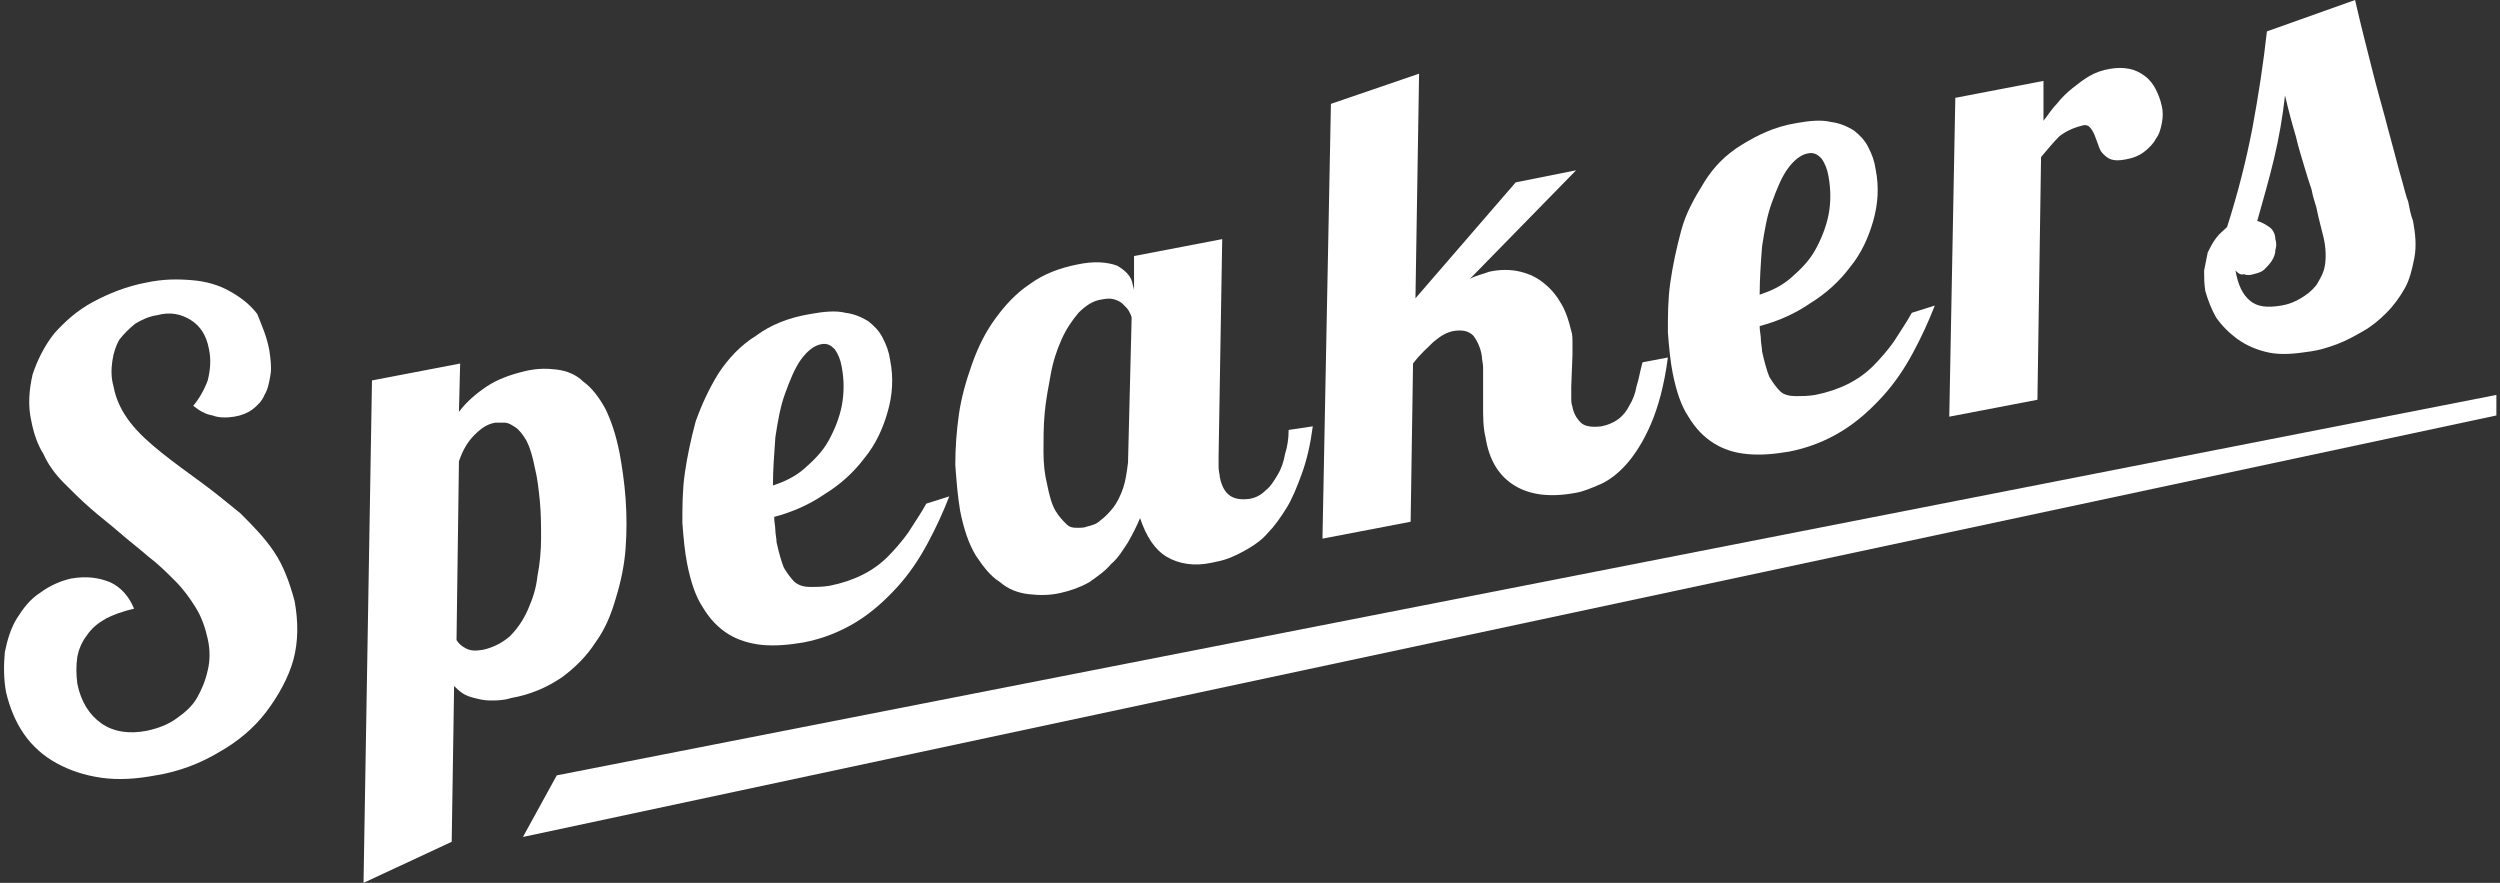 <?xml version="1.0" encoding="utf-8"?>
<!-- Generator: Adobe Illustrator 19.0.0, SVG Export Plug-In . SVG Version: 6.00 Build 0)  -->
<svg version="1.1" id="Layer_1" xmlns="http://www.w3.org/2000/svg" xmlns:xlink="http://www.w3.org/1999/xlink" x="0px" y="0px"
	 viewBox="0 0 207 73.1" style="enable-background:new 0 0 207 73.1;" xml:space="preserve">
<rect x="0" y="0" width="207" height="73.1" fill="#333333" stroke="none"/>
<style type="text/css">
	.st0{fill:#FFFFFF;}
</style>
<g id="XMLID_2374_">
	<g id="XMLID_1_">
		<path id="XMLID_2_" class="st0" d="M22.3,29c0.1,0.7,0.2,1.4,0.1,2s-0.2,1.2-0.5,1.7c-0.2,0.5-0.6,0.9-1,1.2
			c-0.4,0.3-0.9,0.5-1.5,0.6c-0.6,0.1-1.3,0.1-1.8-0.1C17,34.3,16.5,34,16,33.6c0.5-0.6,0.9-1.3,1.2-2.1c0.2-0.8,0.3-1.7,0.1-2.6
			c-0.2-1.1-0.7-1.9-1.5-2.4c-0.8-0.5-1.7-0.7-2.8-0.4c-0.7,0.1-1.3,0.4-1.8,0.7c-0.5,0.4-0.9,0.8-1.3,1.3c-0.3,0.5-0.5,1.1-0.6,1.8
			c-0.1,0.7-0.1,1.4,0.1,2.1c0.2,1.1,0.7,2.1,1.4,3c0.7,0.9,1.6,1.7,2.6,2.5c1,0.8,2.1,1.6,3.2,2.4c1.1,0.8,2.2,1.7,3.3,2.6
			c1,1,2,2,2.8,3.2c0.8,1.2,1.3,2.6,1.7,4.1c0.3,1.7,0.3,3.3-0.1,4.8S23,57.7,22,59c-1,1.3-2.3,2.4-3.9,3.3
			c-1.5,0.9-3.3,1.6-5.2,1.9c-1.6,0.3-3.1,0.4-4.5,0.2c-1.4-0.2-2.6-0.6-3.7-1.2c-1.1-0.6-2-1.4-2.7-2.4c-0.7-1-1.2-2.2-1.5-3.5
			c-0.2-1.1-0.2-2.2-0.1-3.3c0.2-1,0.5-2,1-2.8c0.5-0.8,1.1-1.6,1.9-2.1c0.8-0.6,1.7-1,2.6-1.2c1.2-0.2,2.2-0.1,3.2,0.3
			c0.9,0.4,1.6,1.2,2,2.2c-0.9,0.2-1.7,0.5-2.3,0.8c-0.7,0.4-1.2,0.8-1.6,1.4c-0.4,0.5-0.7,1.2-0.8,1.8c-0.1,0.7-0.1,1.4,0,2.2
			c0.3,1.5,1,2.6,2,3.3c1,0.7,2.3,0.9,3.8,0.6c0.9-0.2,1.7-0.5,2.4-1c0.7-0.5,1.3-1,1.7-1.7c0.4-0.7,0.7-1.4,0.9-2.3
			c0.2-0.8,0.2-1.7,0-2.6c-0.2-0.9-0.5-1.8-1-2.6c-0.5-0.8-1-1.5-1.7-2.2c-0.7-0.7-1.4-1.4-2.2-2c-0.8-0.7-1.6-1.3-2.4-2
			c-0.8-0.7-1.6-1.3-2.4-2c-0.8-0.7-1.5-1.4-2.2-2.1c-0.7-0.7-1.3-1.5-1.7-2.4c-0.5-0.8-0.8-1.7-1-2.7c-0.3-1.3-0.2-2.6,0.1-3.9
			c0.4-1.2,1-2.4,1.8-3.4c0.9-1,1.9-1.9,3.2-2.6s2.8-1.3,4.4-1.6c1.4-0.3,2.6-0.3,3.8-0.2c1.2,0.1,2.2,0.4,3.1,0.9
			c0.9,0.5,1.7,1.1,2.3,1.9C21.7,27,22.1,27.9,22.3,29z"/>
		<path id="XMLID_4_" class="st0" d="M30.1,73.1l0.7-41.6l7.3-1.4l-0.1,4c0.6-0.8,1.4-1.5,2.3-2.1c0.9-0.6,2-1,3.3-1.3
			c0.9-0.2,1.7-0.2,2.5-0.1c0.8,0.1,1.6,0.4,2.2,1c0.7,0.5,1.3,1.3,1.8,2.2c0.5,1,0.9,2.2,1.2,3.7c0.2,1.1,0.4,2.4,0.5,3.8
			c0.1,1.4,0.1,2.7,0,4.1c-0.1,1.4-0.4,2.8-0.8,4.1c-0.4,1.4-0.9,2.6-1.7,3.7c-0.7,1.1-1.7,2.1-2.8,2.9c-1.2,0.8-2.5,1.4-4.2,1.7
			C41.7,58,41.1,58,40.6,58c-0.5,0-0.9-0.1-1.3-0.2c-0.4-0.1-0.7-0.2-1-0.4c-0.3-0.2-0.5-0.4-0.7-0.6l-0.2,12.9L30.1,73.1z M37.8,53
			c0.2,0.3,0.4,0.5,0.8,0.7c0.4,0.2,0.8,0.2,1.4,0.1c0.9-0.2,1.6-0.6,2.2-1.1c0.6-0.6,1.1-1.3,1.5-2.2c0.4-0.9,0.7-1.8,0.8-2.8
			c0.2-1,0.3-2.1,0.3-3.1s0-2.1-0.1-3.1c-0.1-1-0.2-1.9-0.4-2.7c-0.2-1-0.4-1.7-0.7-2.3c-0.3-0.5-0.6-0.9-0.9-1.1s-0.6-0.4-0.9-0.4
			c-0.3,0-0.6,0-0.8,0c-0.6,0.1-1.1,0.4-1.7,1s-1,1.3-1.3,2.2L37.8,53z"/>
		<path id="XMLID_7_" class="st0" d="M78.6,41.1c-0.5,1.3-1.1,2.6-1.8,3.9c-0.7,1.3-1.5,2.5-2.5,3.6c-1,1.1-2.1,2.1-3.4,2.9
			c-1.3,0.8-2.8,1.4-4.4,1.7c-1.2,0.2-2.3,0.3-3.4,0.2c-1-0.1-2-0.4-2.8-0.9c-0.8-0.5-1.5-1.2-2.1-2.2c-0.6-0.9-1-2.1-1.3-3.6
			c-0.2-1-0.3-2.1-0.4-3.4c0-1.3,0-2.7,0.2-4.1s0.5-2.8,0.9-4.3c0.5-1.4,1.1-2.7,1.9-4c0.8-1.2,1.8-2.3,3.1-3.1
			c1.2-0.9,2.7-1.5,4.5-1.8c1.1-0.2,2.1-0.3,2.9-0.1c0.8,0.1,1.4,0.4,1.9,0.7c0.5,0.4,0.9,0.8,1.2,1.4c0.3,0.6,0.5,1.1,0.6,1.8
			c0.3,1.5,0.2,2.9-0.2,4.3c-0.4,1.4-1,2.7-1.9,3.8c-0.9,1.2-2,2.2-3.3,3c-1.3,0.9-2.7,1.5-4.2,1.9c0,0.4,0.1,0.8,0.1,1.1
			c0,0.3,0.1,0.7,0.1,1c0.2,0.9,0.4,1.6,0.6,2.1c0.3,0.5,0.6,0.9,0.9,1.2c0.4,0.3,0.8,0.4,1.3,0.4c0.5,0,1,0,1.6-0.1
			c1-0.2,1.9-0.5,2.7-0.9c0.8-0.4,1.5-0.9,2.1-1.5s1.2-1.3,1.7-2c0.5-0.8,1-1.5,1.5-2.4L78.6,41.1z M64,40.2
			c0.9-0.3,1.8-0.7,2.6-1.4c0.8-0.7,1.5-1.4,2-2.3c0.5-0.9,0.9-1.9,1.1-2.9c0.2-1.1,0.2-2.1,0-3.2c-0.1-0.6-0.3-1.1-0.6-1.5
			c-0.3-0.3-0.6-0.5-1.1-0.4c-0.6,0.1-1.2,0.6-1.7,1.3c-0.5,0.7-0.9,1.7-1.3,2.8c-0.4,1.1-0.6,2.3-0.8,3.6
			C64.1,37.6,64,38.9,64,40.2z"/>
		<path id="XMLID_10_" class="st0" d="M108.7,35.3c-0.2,1.5-0.5,2.8-0.9,3.9c-0.4,1.1-0.8,2.1-1.3,2.9c-0.5,0.8-1,1.5-1.5,2
			c-0.5,0.6-1.1,1-1.6,1.3c-0.5,0.3-1.1,0.6-1.6,0.8c-0.5,0.2-1,0.3-1.5,0.4c-1.4,0.3-2.7,0.1-3.7-0.5c-1-0.6-1.7-1.7-2.2-3.2
			c-0.3,0.7-0.6,1.3-1,2c-0.4,0.6-0.8,1.3-1.4,1.8c-0.5,0.6-1.1,1-1.8,1.5c-0.7,0.4-1.5,0.7-2.4,0.9c-0.9,0.2-1.7,0.2-2.6,0.1
			s-1.7-0.4-2.4-1c-0.8-0.5-1.4-1.3-2-2.2c-0.6-1-1-2.2-1.3-3.7c-0.2-1.2-0.3-2.4-0.4-3.8c0-1.4,0.1-2.8,0.3-4.2s0.6-2.8,1.1-4.2
			c0.5-1.4,1.1-2.6,1.9-3.7c0.8-1.1,1.7-2.1,2.9-2.9c1.1-0.8,2.4-1.3,3.9-1.6c1.4-0.3,2.5-0.2,3.3,0.1c0.7,0.4,1.2,0.9,1.3,1.6
			l0.1,0.4l0-2.8l7.3-1.4l-0.3,18c0,0.3,0,0.6,0,0.9s0.1,0.6,0.1,0.8c0.3,1.5,1.1,2,2.5,1.8c0.5-0.1,0.9-0.3,1.3-0.7
			c0.4-0.3,0.7-0.8,1-1.3c0.3-0.5,0.5-1.1,0.6-1.7c0.2-0.6,0.3-1.3,0.3-2L108.7,35.3z M93.7,26.3c0-0.1-0.1-0.3-0.2-0.5
			c-0.1-0.2-0.3-0.4-0.5-0.6c-0.2-0.2-0.4-0.3-0.7-0.4c-0.3-0.1-0.6-0.1-1.1,0c-0.7,0.1-1.3,0.5-1.9,1.1c-0.5,0.6-1,1.3-1.4,2.2
			c-0.4,0.9-0.7,1.8-0.9,2.9c-0.2,1.1-0.4,2.1-0.5,3.2c-0.1,1.1-0.1,2.1-0.1,3.2c0,1,0.1,1.9,0.3,2.7c0.2,1,0.4,1.7,0.7,2.2
			c0.3,0.5,0.6,0.8,0.9,1.1s0.6,0.3,0.9,0.3c0.3,0,0.6,0,0.8-0.1c0.4-0.1,0.8-0.2,1.1-0.5c0.4-0.3,0.7-0.6,1.1-1.1
			c0.3-0.4,0.6-1,0.8-1.6c0.2-0.6,0.3-1.3,0.4-2.1L93.7,26.3z"/>
		<path id="XMLID_13_" class="st0" d="M138.1,29.6c-0.3,2.3-0.8,4.1-1.4,5.5c-0.6,1.4-1.3,2.5-2,3.3c-0.7,0.8-1.5,1.4-2.2,1.7
			s-1.4,0.6-2,0.7c-2.1,0.4-3.8,0.2-5.1-0.6c-1.3-0.8-2.1-2.1-2.4-4c-0.2-0.8-0.2-1.7-0.2-2.7l0-2.1c0-0.3,0-0.7,0-1
			c0-0.3-0.1-0.6-0.1-0.9c-0.1-0.7-0.4-1.3-0.7-1.7c-0.4-0.4-0.9-0.5-1.6-0.4c-0.6,0.1-1.1,0.4-1.7,0.9c-0.5,0.5-1.1,1-1.7,1.8
			l-0.2,13.1l-7.3,1.4l0.7-36l7.3-2.5l-0.3,18.6l8.3-9.6l5-1l-8.8,9c0.5-0.3,1.1-0.4,1.6-0.6c0.9-0.2,1.8-0.2,2.6,0
			c0.8,0.2,1.4,0.5,2,1c0.6,0.5,1,1,1.4,1.7c0.4,0.7,0.6,1.4,0.8,2.2c0.1,0.3,0.1,0.6,0.1,1c0,0.3,0,0.7,0,1l-0.1,2.6
			c0,0.3,0,0.6,0,0.9c0,0.3,0,0.5,0.1,0.8c0.1,0.5,0.3,0.9,0.7,1.3c0.3,0.3,0.9,0.4,1.7,0.3c0.5-0.1,1-0.3,1.4-0.6
			c0.4-0.3,0.7-0.7,0.9-1.1c0.3-0.5,0.5-1,0.6-1.6c0.2-0.6,0.3-1.3,0.5-2L138.1,29.6z"/>
		<path id="XMLID_15_" class="st0" d="M160.2,25.3c-0.5,1.3-1.1,2.6-1.8,3.9c-0.7,1.3-1.5,2.5-2.5,3.6c-1,1.1-2.1,2.1-3.4,2.9
			c-1.3,0.8-2.8,1.4-4.4,1.7c-1.2,0.2-2.3,0.3-3.4,0.2s-2-0.4-2.8-0.9c-0.8-0.5-1.5-1.2-2.1-2.2c-0.6-0.9-1-2.1-1.3-3.6
			c-0.2-1-0.3-2.1-0.4-3.4c0-1.3,0-2.7,0.2-4.1c0.2-1.4,0.5-2.8,0.9-4.3s1.1-2.7,1.9-4s1.8-2.3,3.1-3.1s2.7-1.5,4.5-1.8
			c1.1-0.2,2.1-0.3,2.9-0.1c0.8,0.1,1.4,0.4,1.9,0.7c0.5,0.4,0.9,0.8,1.2,1.4c0.3,0.6,0.5,1.1,0.6,1.8c0.3,1.5,0.2,2.9-0.2,4.3
			c-0.4,1.4-1,2.7-1.9,3.8c-0.9,1.2-2,2.2-3.3,3c-1.3,0.9-2.7,1.5-4.2,1.9c0,0.4,0.1,0.8,0.1,1.1c0,0.3,0.1,0.7,0.1,1
			c0.2,0.9,0.4,1.6,0.6,2.1c0.3,0.5,0.6,0.9,0.9,1.2s0.8,0.4,1.3,0.4c0.5,0,1,0,1.6-0.1c1-0.2,1.9-0.5,2.7-0.9
			c0.8-0.4,1.5-0.9,2.1-1.5c0.6-0.6,1.2-1.3,1.7-2c0.5-0.8,1-1.5,1.5-2.4L160.2,25.3z M145.7,24.4c0.9-0.3,1.8-0.7,2.6-1.4
			c0.8-0.7,1.5-1.4,2-2.3c0.5-0.9,0.9-1.9,1.1-2.9s0.2-2.1,0-3.2c-0.1-0.6-0.3-1.1-0.6-1.5c-0.3-0.3-0.6-0.5-1.1-0.4
			c-0.6,0.1-1.2,0.6-1.7,1.3c-0.5,0.7-0.9,1.7-1.3,2.8s-0.6,2.3-0.8,3.6C145.8,21.7,145.7,23.1,145.7,24.4z"/>
		<path id="XMLID_18_" class="st0" d="M161.4,34.5l0.5-26.4l7.3-1.4l0,3.3c0.4-0.5,0.7-1,1.1-1.4c0.4-0.5,0.8-0.9,1.3-1.3
			s0.9-0.7,1.4-1c0.5-0.3,1.1-0.5,1.7-0.6c0.6-0.1,1.1-0.1,1.6,0c0.5,0.1,0.9,0.3,1.3,0.6c0.4,0.3,0.7,0.7,0.9,1.1
			c0.2,0.4,0.4,0.9,0.5,1.4c0.1,0.4,0.1,0.9,0,1.4c-0.1,0.5-0.2,0.9-0.5,1.3c-0.2,0.4-0.6,0.8-1,1.1c-0.4,0.3-0.9,0.5-1.5,0.6
			c-0.5,0.1-0.9,0.1-1.2,0c-0.3-0.1-0.5-0.3-0.7-0.5s-0.3-0.5-0.4-0.8c-0.1-0.3-0.2-0.5-0.3-0.8c-0.1-0.2-0.2-0.4-0.4-0.6
			c-0.1-0.1-0.3-0.2-0.6-0.1c-0.8,0.2-1.4,0.5-1.9,0.9c-0.5,0.5-0.9,1-1.5,1.7l-0.3,20.1L161.4,34.5z"/>
		<path id="XMLID_20_" class="st0" d="M195,0c0.5,2.2,1,4.1,1.4,5.7c0.4,1.6,0.8,3,1.1,4.1c0.3,1.2,0.6,2.2,0.8,3s0.4,1.5,0.6,2.2
			s0.3,1.2,0.5,1.7c0.1,0.5,0.2,1.1,0.4,1.6c0.2,1.1,0.3,2.1,0.1,3.1s-0.4,1.8-0.8,2.5s-0.9,1.4-1.5,2c-0.6,0.6-1.2,1.1-1.9,1.5
			c-0.7,0.4-1.4,0.8-2.2,1.1s-1.5,0.5-2.2,0.6c-1.3,0.2-2.4,0.3-3.4,0.1c-1-0.2-1.9-0.6-2.6-1.1c-0.7-0.5-1.3-1.1-1.8-1.8
			c-0.4-0.7-0.7-1.5-0.9-2.2c-0.1-0.6-0.1-1.2-0.1-1.7c0.1-0.5,0.2-1,0.3-1.5c0.2-0.4,0.4-0.8,0.7-1.2c0.3-0.4,0.6-0.6,0.9-0.9
			c0.9-2.8,1.6-5.6,2.1-8.2c0.5-2.7,0.9-5.3,1.2-8L195,0z M185.1,22.4c0.2,1.2,0.6,2,1.2,2.5c0.6,0.5,1.4,0.6,2.6,0.4
			c0.6-0.1,1.1-0.3,1.6-0.6c0.5-0.3,0.9-0.6,1.3-1.1c0.3-0.5,0.6-1,0.7-1.6s0.1-1.4-0.1-2.3c-0.1-0.4-0.2-0.8-0.3-1.2
			c-0.1-0.4-0.2-0.8-0.3-1.3c-0.1-0.4-0.3-0.9-0.4-1.5c-0.2-0.6-0.4-1.2-0.6-1.9c-0.2-0.7-0.5-1.6-0.7-2.5c-0.3-1-0.6-2.1-0.9-3.4
			c-0.2,1.8-0.5,3.5-0.9,5.2c-0.4,1.7-0.9,3.4-1.4,5.2c0.4,0.1,0.7,0.3,1,0.5c0.3,0.2,0.5,0.6,0.5,1c0.1,0.3,0.1,0.6,0,0.9
			c0,0.3-0.1,0.6-0.3,0.9c-0.2,0.3-0.4,0.5-0.6,0.7s-0.5,0.3-0.9,0.4c-0.3,0.1-0.6,0.1-0.8,0C185.5,22.8,185.3,22.6,185.1,22.4z"/>
	</g>
	<polygon id="XMLID_2375_" class="st0" points="206.7,34.4 43.3,69.3 46.1,64.2 206.7,32.7 	"/>
</g>
</svg>
